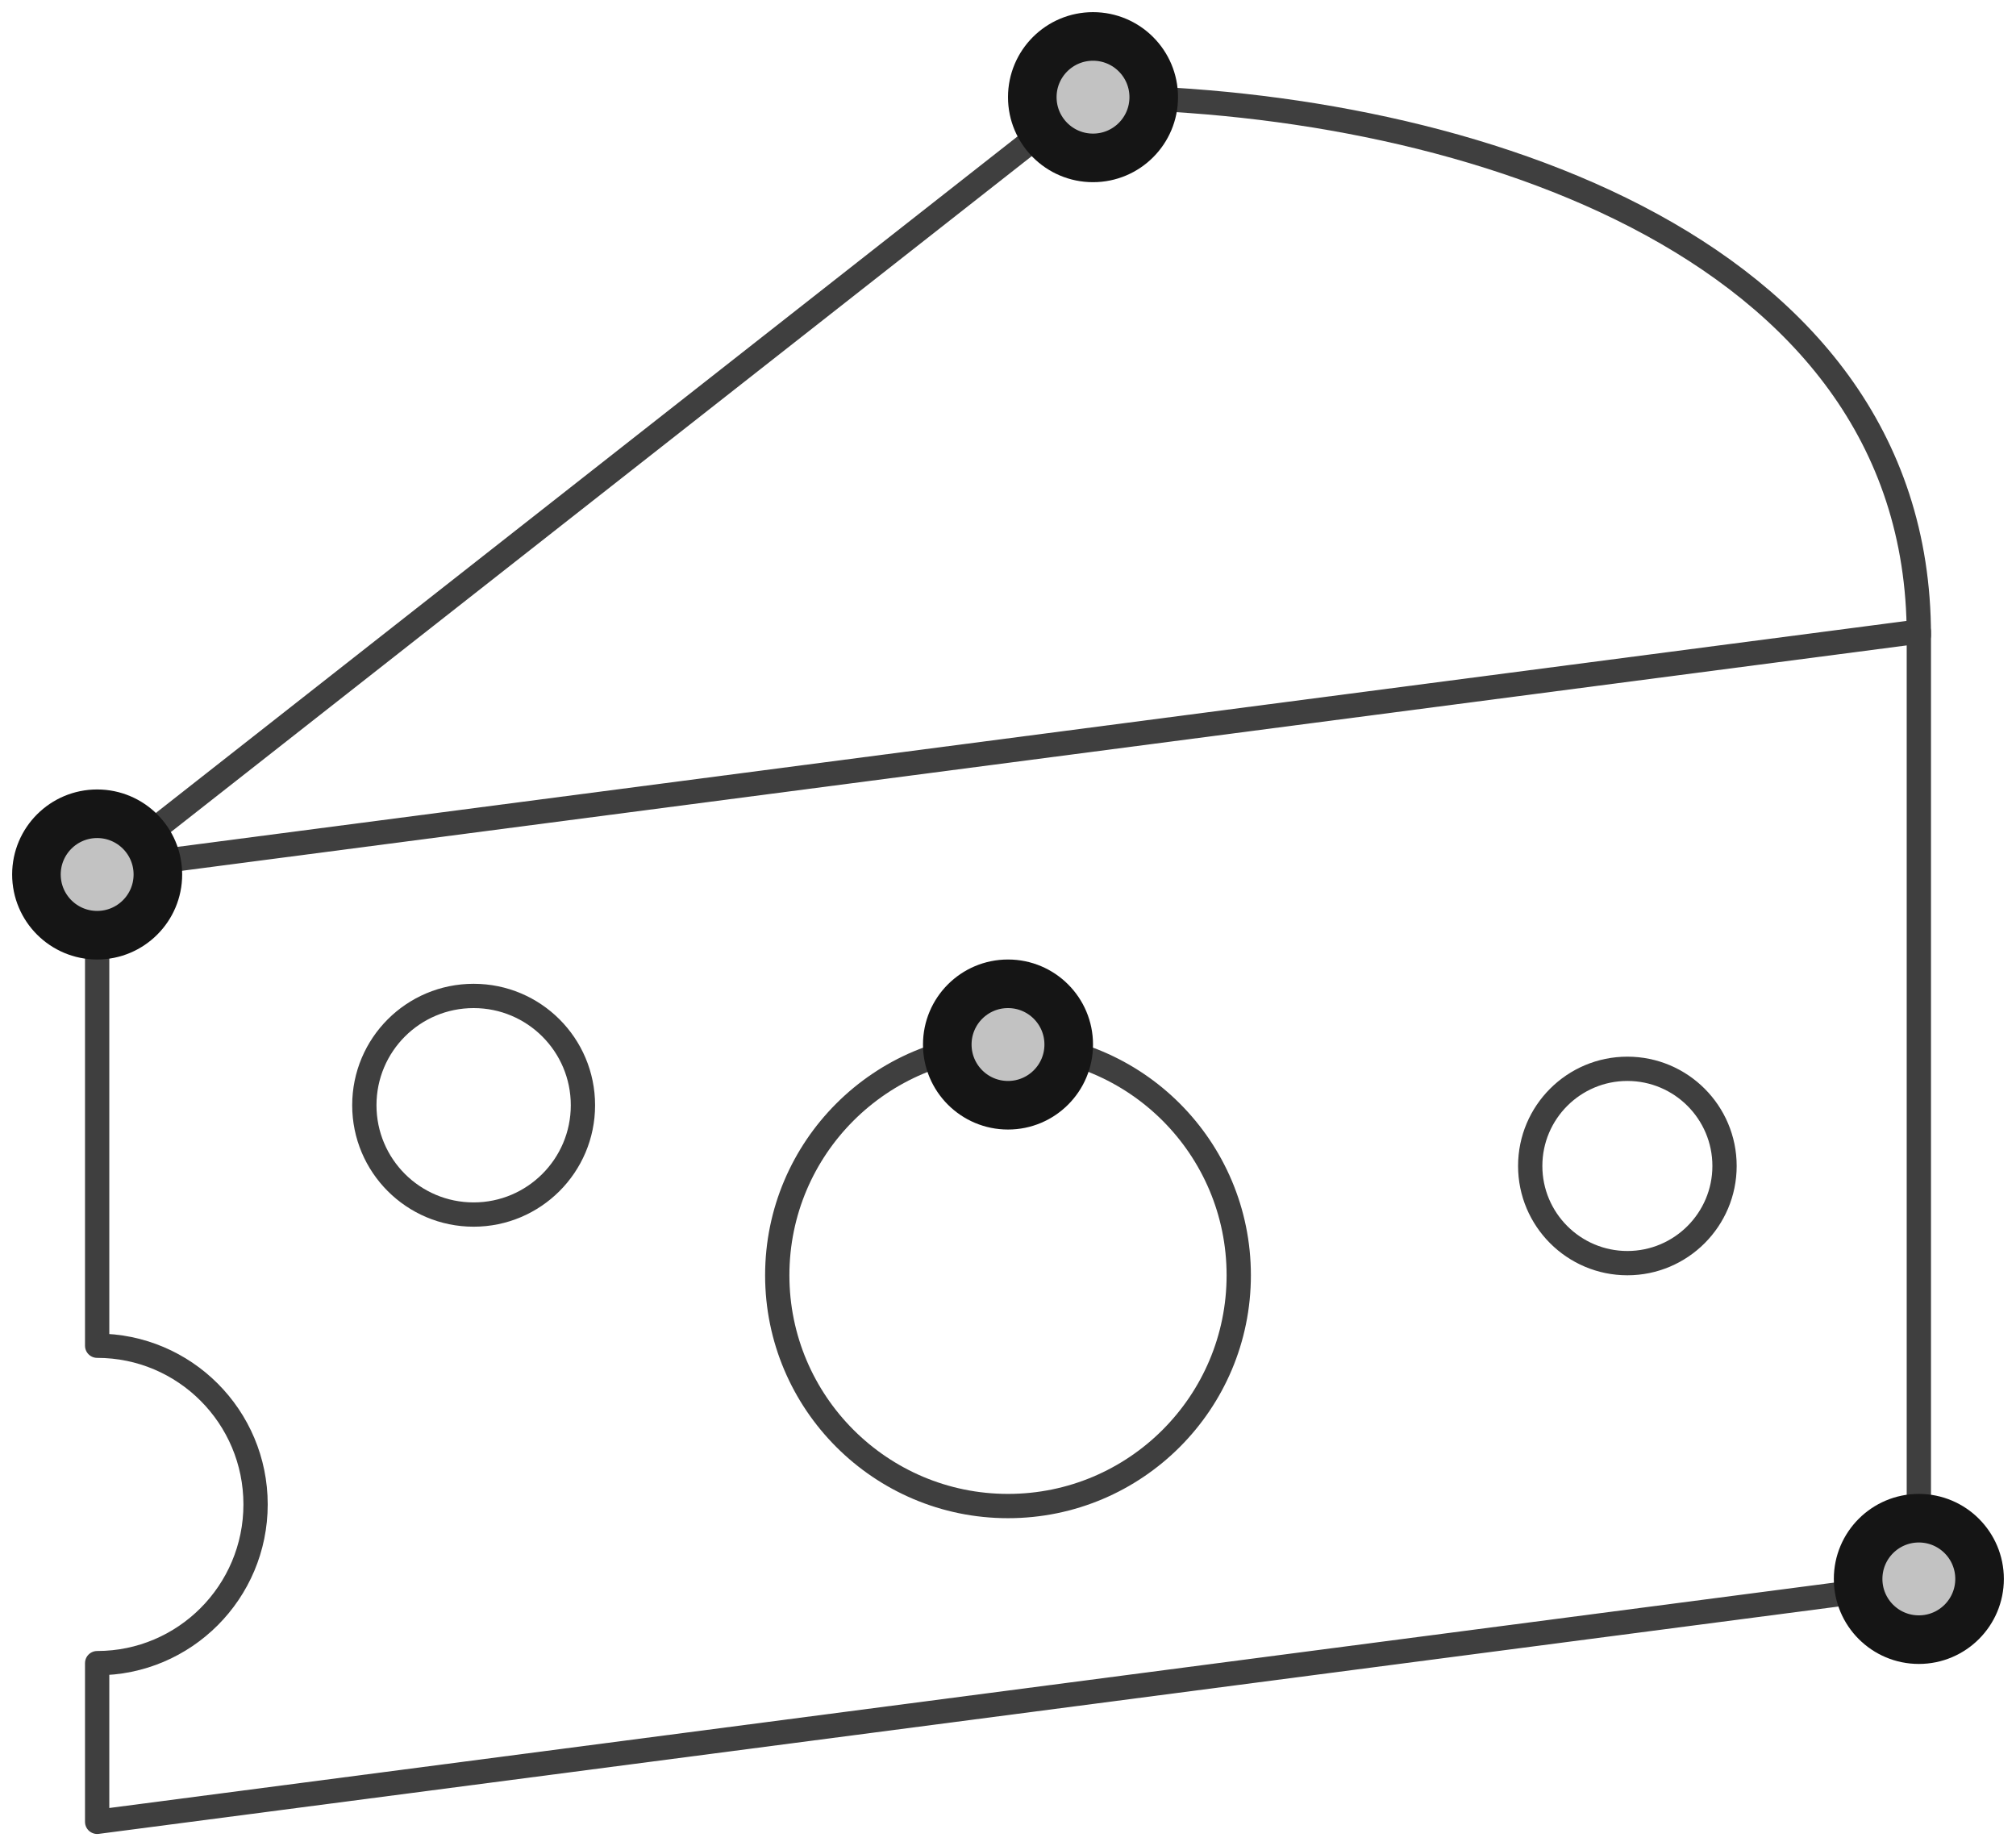 <?xml version="1.0" encoding="UTF-8"?>
<svg width="83px" height="76px" viewBox="0 0 83 76" version="1.1" xmlns="http://www.w3.org/2000/svg" xmlns:xlink="http://www.w3.org/1999/xlink">
    <!-- Generator: Sketch 47.1 (45422) - http://www.bohemiancoding.com/sketch -->
    <title>cheese-swiss</title>
    <desc>Created with Sketch.</desc>
    <defs>
        <circle id="path-1" cx="40.5" cy="42" r="3"></circle>
        <circle id="path-2" cx="3" cy="35" r="3"></circle>
        <circle id="path-3" cx="78" cy="64" r="3"></circle>
        <circle id="path-4" cx="44" cy="3" r="3"></circle>
    </defs>
    <g id="Version-2" stroke="none" stroke-width="1" fill="none" fill-rule="evenodd">
        <g id="full-preview-5" transform="translate(-776, -206)">
            <g id="cheese-swiss" transform="translate(777, 207)">
                <path d="M3,35 L43.761,3 C58.435,3 78,8.738 78,25.152" id="Stroke-1" stroke="#3F3F3F" stroke-linecap="round" stroke-linejoin="round"></path>
                <path d="M70,47 C70,49.205 68.208,51 66,51 C63.792,51 62,49.205 62,47 C62,44.792 63.792,43 66,43 C68.208,43 70,44.792 70,47 Z" id="Stroke-3" stroke="#3F3F3F" stroke-linecap="round" stroke-linejoin="round"></path>
                <path d="M23,44.5 C23,46.984 20.984,49 18.5,49 C16.012,49 14,46.984 14,44.5 C14,42.011 16.012,40 18.5,40 C20.984,40 23,42.011 23,44.5 Z" id="Stroke-5" stroke="#3F3F3F" stroke-linecap="round" stroke-linejoin="round"></path>
                <path d="M50,51.5 C50,56.744 45.749,61 40.5,61 C35.261,61 31,56.744 31,51.5 C31,46.251 35.261,42 40.5,42 C45.749,42 50,46.251 50,51.5 Z" id="Stroke-11" stroke="#3F3F3F" stroke-linecap="round" stroke-linejoin="round"></path>
                <path d="M3,34.8 L3,54.4 C6.603,54.4 9.522,57.324 9.522,60.933 C9.522,64.54 6.603,67.467 3,67.467 L3,74 L78,64.2 L78,25 L3,34.8 Z" id="Stroke-13" stroke="#3F3F3F" stroke-linecap="round" stroke-linejoin="round"></path>
                <g id="Oval-Copy-186" transform="translate(40.5, 42) rotate(-90) translate(-40.5, -42) ">
                    <use fill="#C2C2C2" fill-rule="evenodd" xlink:href="#path-1"></use>
                    <circle stroke="#151515" stroke-width="1.5" cx="40.5" cy="42" r="2.25"></circle>
                    <use stroke="#151515" stroke-width="1" xlink:href="#path-1"></use>
                </g>
                <g id="Oval-Copy-180" transform="translate(3, 35) rotate(-90) translate(-3, -35) ">
                    <use fill="#C2C2C2" fill-rule="evenodd" xlink:href="#path-2"></use>
                    <circle stroke="#151515" stroke-width="1.5" cx="3" cy="35" r="2.25"></circle>
                    <use stroke="#151515" stroke-width="1" xlink:href="#path-2"></use>
                </g>
                <g id="Oval-Copy-182" transform="translate(78, 64) rotate(-90) translate(-78, -64) ">
                    <use fill="#C2C2C2" fill-rule="evenodd" xlink:href="#path-3"></use>
                    <circle stroke="#151515" stroke-width="1.5" cx="78" cy="64" r="2.25"></circle>
                    <use stroke="#151515" stroke-width="1" xlink:href="#path-3"></use>
                </g>
                <g id="Oval-Copy-183" transform="translate(44, 3) rotate(-90) translate(-44, -3) ">
                    <use fill="#C2C2C2" fill-rule="evenodd" xlink:href="#path-4"></use>
                    <circle stroke="#151515" stroke-width="1.5" cx="44" cy="3" r="2.25"></circle>
                    <use stroke="#151515" stroke-width="1" xlink:href="#path-4"></use>
                </g>
            </g>
        </g>
    </g>
</svg>